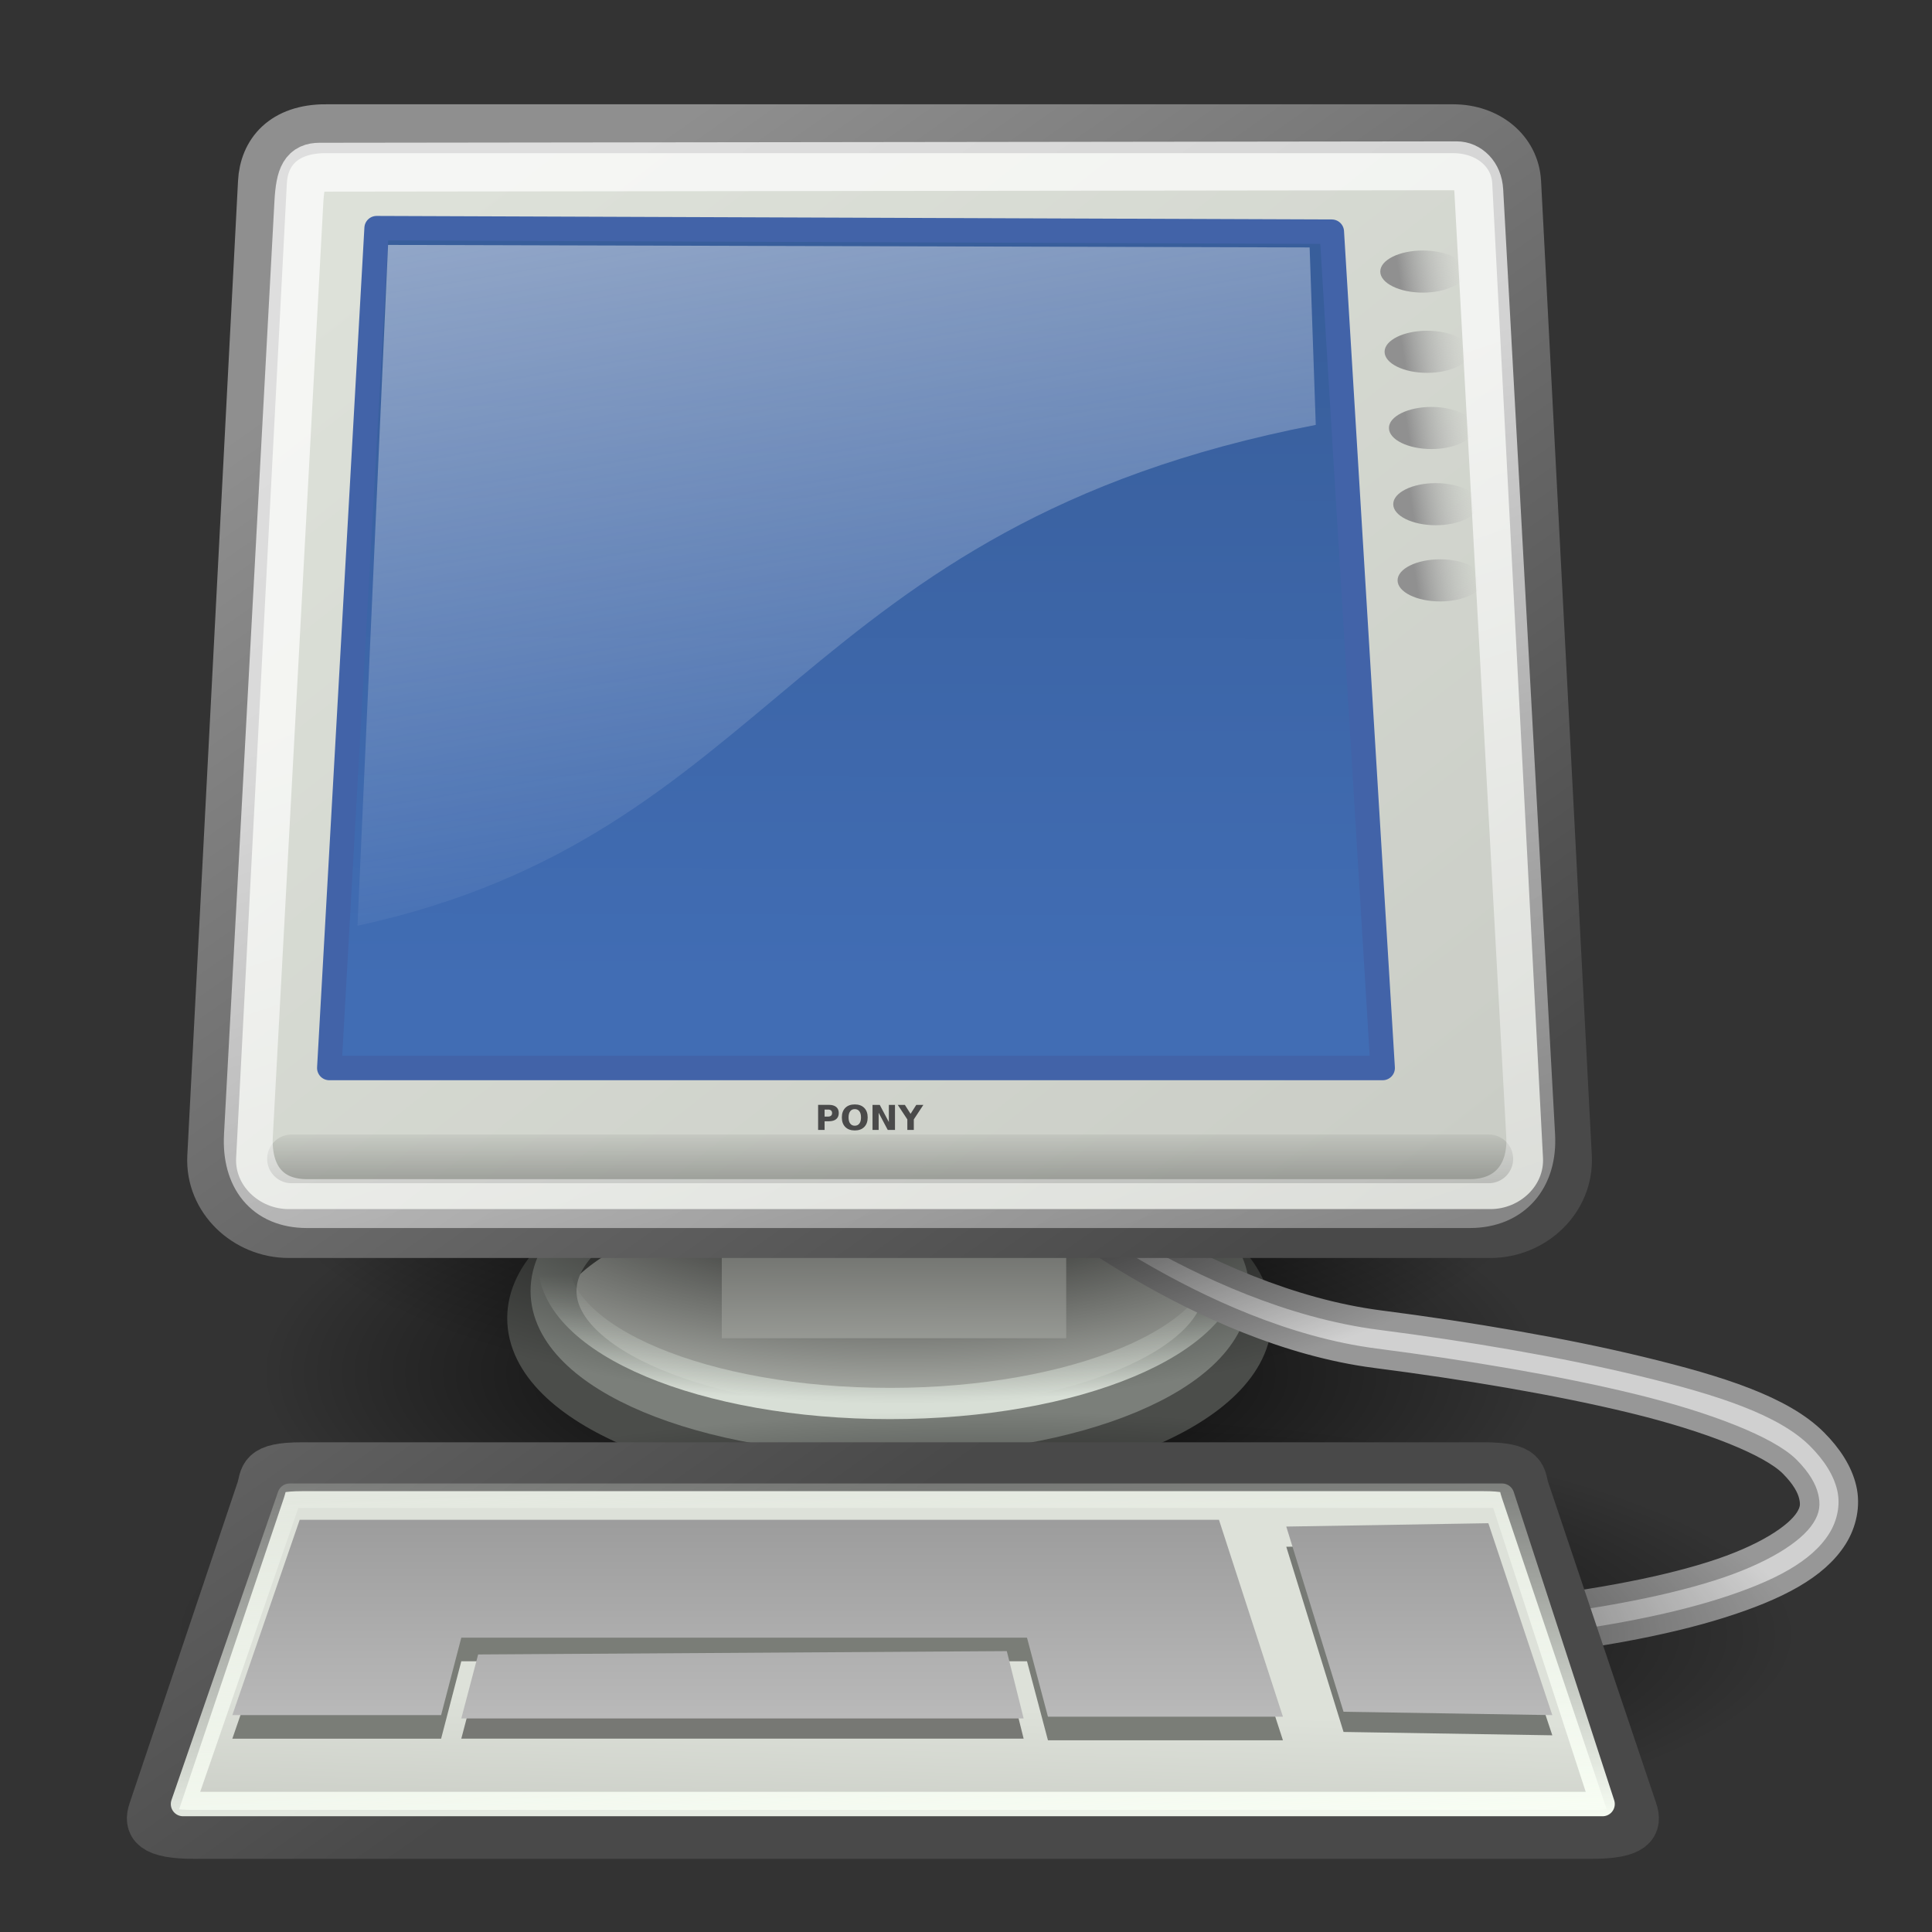 <?xml version="1.0" encoding="UTF-8" standalone="no"?>
<!-- Created with Inkscape (http://www.inkscape.org/) -->

<svg
   xmlns:svg="http://www.w3.org/2000/svg"
   xmlns="http://www.w3.org/2000/svg"
   xmlns:xlink="http://www.w3.org/1999/xlink"
   version="1.0"
   width="128"
   height="128"
   id="svg2108">
  <rect width="100%" height="100%" fill="#333333" stroke="none"/>
  <defs
     id="defs3">
    <linearGradient
       id="linearGradient2245">
      <stop
         id="stop2247"
         style="stop-color:#dde1d9;stop-opacity:1"
         offset="0" />
      <stop
         id="stop2249"
         style="stop-color:#cacdc6;stop-opacity:1"
         offset="1" />
    </linearGradient>
    <linearGradient
       id="linearGradient2253">
      <stop
         id="stop2255"
         style="stop-color:#8f8f8f;stop-opacity:1"
         offset="0" />
      <stop
         id="stop2257"
         style="stop-color:#494949;stop-opacity:1"
         offset="1" />
    </linearGradient>
    <linearGradient
       id="linearGradient2667">
      <stop
         id="stop2669"
         style="stop-color:#ffffff;stop-opacity:1"
         offset="0" />
      <stop
         id="stop2671"
         style="stop-color:#fcfcff;stop-opacity:0"
         offset="1" />
    </linearGradient>
    <linearGradient
       id="linearGradient2701">
      <stop
         id="stop2703"
         style="stop-color:#585956;stop-opacity:1"
         offset="0" />
      <stop
         id="stop2705"
         style="stop-color:#bbbeb8;stop-opacity:1"
         offset="1" />
    </linearGradient>
    <linearGradient
       id="linearGradient2711">
      <stop
         id="stop2713"
         style="stop-color:#909090;stop-opacity:1"
         offset="0" />
      <stop
         id="stop2715"
         style="stop-color:#bebebe;stop-opacity:0"
         offset="1" />
    </linearGradient>
    <linearGradient
       id="linearGradient2415">
      <stop
         id="stop2417"
         style="stop-color:#ffffff;stop-opacity:1"
         offset="0" />
      <stop
         id="stop2419"
         style="stop-color:#ffffff;stop-opacity:0"
         offset="1" />
    </linearGradient>
    <linearGradient
       id="linearGradient2454">
      <stop
         id="stop2456"
         style="stop-color:#000000;stop-opacity:1"
         offset="0" />
      <stop
         id="stop2458"
         style="stop-color:#000000;stop-opacity:0"
         offset="1" />
    </linearGradient>
    <linearGradient
       id="linearGradient2635">
      <stop
         id="stop2637"
         style="stop-color:#f9fff5;stop-opacity:1"
         offset="0" />
      <stop
         id="stop2639"
         style="stop-color:#f9fff5;stop-opacity:0"
         offset="1" />
    </linearGradient>
    <linearGradient
       id="linearGradient2683">
      <stop
         id="stop2685"
         style="stop-color:#000000;stop-opacity:1"
         offset="0" />
      <stop
         id="stop2687"
         style="stop-color:#000000;stop-opacity:0"
         offset="1" />
    </linearGradient>
    <linearGradient
       id="linearGradient2752">
      <stop
         id="stop2754"
         style="stop-color:#9d9d9d;stop-opacity:1"
         offset="0" />
      <stop
         id="stop2756"
         style="stop-color:#b9b9b9;stop-opacity:1"
         offset="1" />
    </linearGradient>
    <linearGradient
       id="linearGradient2985">
      <stop
         id="stop2987"
         style="stop-color:#d8dfd6;stop-opacity:1"
         offset="0" />
      <stop
         id="stop2989"
         style="stop-color:#d8dfd6;stop-opacity:0"
         offset="1" />
    </linearGradient>
    <linearGradient
       id="linearGradient3400">
      <stop
         id="stop3402"
         style="stop-color:#416db4;stop-opacity:1"
         offset="0" />
      <stop
         id="stop3404"
         style="stop-color:#385e9b;stop-opacity:1"
         offset="1" />
    </linearGradient>
    <radialGradient
       cx="12.576"
       cy="67.502"
       r="8.766"
       fx="12.576"
       fy="67.502"
       id="radialGradient30928"
       xlink:href="#linearGradient2454"
       gradientUnits="userSpaceOnUse"
       gradientTransform="scale(1.926,0.519)" />
    <linearGradient
       x1="-23.886"
       y1="49.953"
       x2="-23.886"
       y2="44.879"
       id="linearGradient30930"
       xlink:href="#linearGradient2985"
       gradientUnits="userSpaceOnUse"
       gradientTransform="scale(1.493,0.67)" />
    <radialGradient
       cx="12.576"
       cy="67.502"
       r="8.766"
       fx="12.576"
       fy="67.502"
       id="radialGradient30932"
       xlink:href="#linearGradient2454"
       gradientUnits="userSpaceOnUse"
       gradientTransform="scale(1.926,0.519)" />
    <linearGradient
       x1="12.207"
       y1="53.535"
       x2="12.128"
       y2="64.893"
       id="linearGradient30934"
       xlink:href="#linearGradient2701"
       gradientUnits="userSpaceOnUse"
       gradientTransform="scale(1.816,0.551)" />
    <linearGradient
       x1="8.612"
       y1="7.229"
       x2="34.784"
       y2="33.34"
       id="linearGradient30936"
       xlink:href="#linearGradient2245"
       gradientUnits="userSpaceOnUse"
       gradientTransform="matrix(1.13,0,0,0.885,-1.625,-1.304)" />
    <linearGradient
       x1="10.391"
       y1="5.382"
       x2="32.537"
       y2="31.246"
       id="linearGradient30938"
       xlink:href="#linearGradient2253"
       gradientUnits="userSpaceOnUse"
       gradientTransform="scale(1.104,0.905)" />
    <linearGradient
       x1="-57.547"
       y1="38.653"
       x2="-57.495"
       y2="15.323"
       id="linearGradient30940"
       xlink:href="#linearGradient3400"
       gradientUnits="userSpaceOnUse"
       gradientTransform="matrix(0.779,0,0,0.779,73.639,-5.946)" />
    <linearGradient
       x1="3.707"
       y1="171.291"
       x2="3.707"
       y2="162.451"
       id="linearGradient30942"
       xlink:href="#linearGradient2683"
       gradientUnits="userSpaceOnUse"
       gradientTransform="matrix(5.705,0,0,0.175,1,-0.679)" />
    <linearGradient
       x1="17.698"
       y1="13.005"
       x2="34.975"
       y2="55.201"
       id="linearGradient30944"
       xlink:href="#linearGradient2415"
       gradientUnits="userSpaceOnUse"
       gradientTransform="matrix(1.108,0,0,0.902,1,1)" />
    <linearGradient
       x1="11.492"
       y1="1.654"
       x2="17.199"
       y2="26.729"
       id="linearGradient30946"
       xlink:href="#linearGradient2667"
       gradientUnits="userSpaceOnUse"
       gradientTransform="matrix(1.239,0,0,0.896,0.591,-1.332)" />
    <radialGradient
       cx="12.576"
       cy="67.502"
       r="8.766"
       fx="12.576"
       fy="67.502"
       id="radialGradient30948"
       xlink:href="#linearGradient2454"
       gradientUnits="userSpaceOnUse"
       gradientTransform="scale(1.926,0.519)" />
    <linearGradient
       x1="18.317"
       y1="48.643"
       x2="18.177"
       y2="52.536"
       id="linearGradient30950"
       xlink:href="#linearGradient2245"
       gradientUnits="userSpaceOnUse"
       gradientTransform="scale(1.13,0.885)" />
    <linearGradient
       x1="10.391"
       y1="5.382"
       x2="32.537"
       y2="31.246"
       id="linearGradient30952"
       xlink:href="#linearGradient2253"
       gradientUnits="userSpaceOnUse"
       gradientTransform="scale(1.104,0.905)" />
    <linearGradient
       x1="8.113"
       y1="88.509"
       x2="8.113"
       y2="100.2"
       id="linearGradient30954"
       xlink:href="#linearGradient2752"
       gradientUnits="userSpaceOnUse"
       gradientTransform="scale(2.31,0.433)" />
    <linearGradient
       x1="8.113"
       y1="88.509"
       x2="8.113"
       y2="100.2"
       id="linearGradient30956"
       xlink:href="#linearGradient2752"
       gradientUnits="userSpaceOnUse"
       gradientTransform="scale(2.31,0.433)" />
    <linearGradient
       x1="8.113"
       y1="88.509"
       x2="8.113"
       y2="100.2"
       id="linearGradient30958"
       xlink:href="#linearGradient2752"
       gradientUnits="userSpaceOnUse"
       gradientTransform="scale(2.31,0.433)" />
    <linearGradient
       x1="13.629"
       y1="101.285"
       x2="8.649"
       y2="74.098"
       id="linearGradient30960"
       xlink:href="#linearGradient2635"
       gradientUnits="userSpaceOnUse"
       gradientTransform="matrix(2.144,0,0,0.466,1,-0.509)" />
    <linearGradient
       x1="34.301"
       y1="3.938"
       x2="35.521"
       y2="3.845"
       id="linearGradient30962"
       xlink:href="#linearGradient2711"
       gradientUnits="userSpaceOnUse" />
    <linearGradient
       x1="34.301"
       y1="3.938"
       x2="35.521"
       y2="3.845"
       id="linearGradient30964"
       xlink:href="#linearGradient2711"
       gradientUnits="userSpaceOnUse" />
    <linearGradient
       x1="34.301"
       y1="3.938"
       x2="35.521"
       y2="3.845"
       id="linearGradient30966"
       xlink:href="#linearGradient2711"
       gradientUnits="userSpaceOnUse" />
    <linearGradient
       x1="34.301"
       y1="3.938"
       x2="35.521"
       y2="3.845"
       id="linearGradient30968"
       xlink:href="#linearGradient2711"
       gradientUnits="userSpaceOnUse" />
    <linearGradient
       x1="34.301"
       y1="3.938"
       x2="35.521"
       y2="3.845"
       id="linearGradient30970"
       xlink:href="#linearGradient2711"
       gradientUnits="userSpaceOnUse" />
  </defs>
  <g
     id="layer1"
     style="display:inline" />
  <g
     id="layer2"
     style="display:inline">
    <g
       transform="matrix(2.524,0,0,2.524,-14.365,36.911)"
       id="g2860">
      <g
         transform="translate(7.166,-12.941)"
         id="g3880">
        <path
           d="m 41.101,35.051 c 0.002,2.514 -7.557,4.553 -16.882,4.553 -9.325,0 -16.885,-2.039 -16.882,-4.553 -0.002,-2.514 7.557,-4.553 16.882,-4.553 9.325,0 16.885,2.039 16.882,4.553 z"
           transform="matrix(1,0,0,1.369,-1.979,-13.617)"
           id="path2862"
           style="fill:url(#radialGradient30928);fill-opacity:1;fill-rule:evenodd;stroke:none;stroke-width:1;marker:none;visibility:visible;display:inline;overflow:visible" />
        <path
           d="m -26.264,29.716 c 0.001,2.176 -4.205,3.94 -9.394,3.94 -5.189,0 -9.395,-1.764 -9.394,-3.94 -0.001,-2.176 4.205,-3.94 9.394,-3.94 5.189,0 9.395,1.764 9.394,3.94 l 0,0 z"
           transform="translate(57.533,3.203)"
           id="path2864"
           style="fill:#adb0aa;fill-opacity:1;fill-rule:evenodd;stroke:#4b4d4a;stroke-width:1.283;stroke-linecap:butt;stroke-linejoin:miter;stroke-miterlimit:4;stroke-opacity:1;stroke-dashoffset:0;marker:none;visibility:visible;display:inline;overflow:visible" />
        <path
           d="m -26.264,29.716 c 0.001,2.176 -4.205,3.94 -9.394,3.94 -5.189,0 -9.395,-1.764 -9.394,-3.94 -0.001,-2.176 4.205,-3.94 9.394,-3.94 5.189,0 9.395,1.764 9.394,3.94 l 0,0 z"
           transform="matrix(0.94,0,0,0.94,55.404,4.271)"
           id="path2866"
           style="fill:none;stroke:#7b7f7a;stroke-width:1.283;stroke-linecap:butt;stroke-linejoin:miter;stroke-miterlimit:4;stroke-opacity:1;stroke-dashoffset:0;marker:none;visibility:visible;display:inline;overflow:visible" />
        <path
           d="m -26.264,29.716 c 0.001,2.176 -4.205,3.94 -9.394,3.94 -5.189,0 -9.395,-1.764 -9.394,-3.94 -0.001,-2.176 4.205,-3.94 9.394,-3.94 5.189,0 9.395,1.764 9.394,3.94 l 0,0 z"
           transform="matrix(0.94,0,0,0.94,55.404,3.521)"
           id="path2868"
           style="fill:none;stroke:url(#linearGradient30930);stroke-width:0.873;stroke-linecap:butt;stroke-linejoin:miter;stroke-miterlimit:4;stroke-opacity:1;stroke-dashoffset:0;marker:none;visibility:visible;display:inline;overflow:visible" />
        <path
           d="m 25.688,28.766 -0.062,1 c 0,0 4.324,3.599 9,4.203 2.338,0.302 4.754,0.702 6.75,1.188 1.996,0.485 3.588,1.12 4.125,1.656 0.31,0.31 0.451,0.574 0.5,0.781 0.049,0.208 0.038,0.355 -0.094,0.562 -0.264,0.415 -1.08,0.968 -2.469,1.406 C 40.66,40.44 35.717,41 28.875,41 l 0,1 c 6.896,0 11.864,-0.528 14.844,-1.469 1.49,-0.471 2.525,-1.016 3.031,-1.812 C 47.003,38.32 47.107,37.83 47,37.375 46.893,36.92 46.615,36.49 46.219,36.094 45.341,35.216 43.682,34.687 41.625,34.188 39.568,33.688 37.109,33.273 34.75,32.969 30.031,32.36 25.688,28.766 25.688,28.766 z"
           id="path2870"
           style="fill:#d0d0d0;fill-opacity:1;fill-rule:evenodd;stroke:#979797;stroke-width:0.513;stroke-linecap:butt;stroke-linejoin:round;stroke-miterlimit:4;stroke-opacity:1" />
        <path
           d="m 41.101,35.051 c 0.002,2.514 -7.557,4.553 -16.882,4.553 -9.325,0 -16.885,-2.039 -16.882,-4.553 -0.002,-2.514 7.557,-4.553 16.882,-4.553 9.325,0 16.885,2.039 16.882,4.553 z"
           transform="matrix(1,0,0,1.369,-1.979,-19.021)"
           id="path2872"
           style="fill:url(#radialGradient30932);fill-opacity:1;fill-rule:evenodd;stroke:none;stroke-width:1;marker:none;visibility:visible;display:inline;overflow:visible" />
        <rect
           width="9.04"
           height="2.74"
           x="17.472"
           y="30.704"
           id="rect2874"
           style="fill:url(#linearGradient30934);fill-opacity:1;fill-rule:evenodd;stroke:none;stroke-width:0.609;marker:none;visibility:visible;display:inline;overflow:visible" />
        <path
           d="m 7.081,1.696 29.588,0 c 0.911,0 1.624,0.583 1.667,1.402 l 1.332,25.578 c 0.058,1.118 -0.901,2.02 -2.02,2.02 l -31.545,0 c -1.119,0 -2.079,-0.903 -2.02,-2.02 L 5.414,3.097 c 0.04,-0.774 0.548,-1.402 1.667,-1.402 z"
           id="path2876"
           style="fill:url(#linearGradient30936);fill-opacity:1;fill-rule:evenodd;stroke:url(#linearGradient30938);stroke-width:1.283;stroke-linecap:butt;stroke-linejoin:miter;stroke-miterlimit:4;stroke-opacity:1;stroke-dashoffset:0;marker:none;visibility:visible;display:inline;overflow:visible" />
        <path
           d="m 8.411,4.306 -1.242,22.045 27.65,0 L 33.484,4.399 8.411,4.306 z"
           id="path2878"
           style="fill:url(#linearGradient30940);fill-opacity:1;fill-rule:evenodd;stroke:#4263a8;stroke-width:0.642;stroke-linecap:butt;stroke-linejoin:round;stroke-miterlimit:4;stroke-opacity:1;stroke-dasharray:none;stroke-dashoffset:0;marker:none;visibility:visible;display:inline;overflow:visible" />
        <path
           d="m 6.177,28.736 31.428,0"
           id="path2880"
           style="fill:none;stroke:url(#linearGradient30942);stroke-width:1.278;stroke-linecap:round;stroke-linejoin:miter;stroke-miterlimit:4;stroke-opacity:0.248" />
        <path
           d="M 6.915,2.706 36.76,2.669 c 0.284,-3.593e-4 0.559,0.237 0.582,0.653 L 38.704,28.124 c 0.058,1.057 -0.54,1.786 -1.598,1.786 l -30.524,0 c -1.059,0 -1.593,-0.729 -1.536,-1.786 L 6.37,3.63 C 6.409,2.914 6.536,2.707 6.915,2.706 z"
           id="path2882"
           style="fill:none;stroke:url(#linearGradient30944);stroke-width:1.283;stroke-linecap:butt;stroke-linejoin:miter;stroke-miterlimit:4;stroke-opacity:0.701;stroke-dashoffset:0;marker:none;visibility:visible;display:inline;overflow:visible" />
        <path
           d="M 8.712,4.746 7.909,22.617 C 18.954,20.216 19.33,12.124 33.063,9.47 L 32.902,4.812 8.712,4.746 z"
           id="path2884"
           style="opacity:0.531;fill:url(#linearGradient30946);fill-opacity:1;fill-rule:evenodd;stroke:none" />
        <path
           d="m 41.101,35.051 c 0.002,2.514 -7.557,4.553 -16.882,4.553 -9.325,0 -16.885,-2.039 -16.882,-4.553 -0.002,-2.514 7.557,-4.553 16.882,-4.553 9.325,0 16.885,2.039 16.882,4.553 z"
           transform="matrix(1.264,0,0,1.291,-6.216,-4)"
           id="path2886"
           style="fill:url(#radialGradient30948);fill-opacity:1;fill-rule:evenodd;stroke:none;stroke-width:1;marker:none;visibility:visible;display:inline;overflow:visible" />
        <path
           d="m 6.462,36.817 31.002,0 c 1.119,0 0.977,0.271 1.092,0.613 l 2.835,8.425 c 0.115,0.341 0.027,0.613 -1.092,0.613 l -36.672,0 c -1.119,0 -1.207,-0.271 -1.092,-0.613 l 2.835,-8.425 c 0.115,-0.341 -0.027,-0.613 1.092,-0.613 z"
           id="path2888"
           style="fill:url(#linearGradient30950);fill-opacity:1;fill-rule:evenodd;stroke:url(#linearGradient30952);stroke-width:1.283;stroke-linecap:butt;stroke-linejoin:miter;stroke-miterlimit:4;stroke-opacity:1;stroke-dasharray:none;stroke-dashoffset:0;marker:none;visibility:visible;display:inline;overflow:visible" />
        <path
           d="m 6.392,38.829 -1.768,5.127 5.48,0 0.53,-2.033 14.849,0 0.55,2.075 6.168,0 -1.679,-5.169 -24.13,0 z"
           id="path2890"
           style="fill:#7a7d77;fill-opacity:1;fill-rule:evenodd;stroke:none" />
        <path
           d="m 11.076,42.276 -0.442,1.679 14.761,0 -0.442,-1.768 -13.877,0.088 z"
           id="path2892"
           style="fill:#777874;fill-opacity:1;fill-rule:evenodd;stroke:none" />
        <path
           d="m 37.593,38.829 1.679,5.038 -5.48,-0.088 -1.503,-4.861 5.303,-0.088 z"
           id="path2894"
           style="fill:#777a75;fill-opacity:1;fill-rule:evenodd;stroke:none;stroke-width:0.25pt;marker:none;visibility:visible;display:inline;overflow:visible" />
        <path
           d="m 37.593,38.299 1.679,5.038 -5.48,-0.088 -1.503,-4.861 5.303,-0.088 z"
           id="path2896"
           style="fill:url(#linearGradient30954);fill-opacity:1;fill-rule:evenodd;stroke:none;stroke-width:0.25pt;marker:none;visibility:visible;display:inline;overflow:visible" />
        <path
           d="m 6.392,38.21 -1.768,5.127 5.48,0 0.53,-2.033 14.849,0 0.55,2.075 6.168,0 -1.679,-5.169 -24.13,0 z"
           id="path2898"
           style="fill:url(#linearGradient30956);fill-opacity:1;fill-rule:evenodd;stroke:none" />
        <path
           d="m 11.076,41.746 -0.442,1.679 14.761,0 -0.442,-1.768 -13.877,0.088 z"
           id="path2900"
           style="fill:url(#linearGradient30958);fill-opacity:1;fill-rule:evenodd;stroke:none;stroke-width:0.25pt;marker:none;visibility:visible;display:inline;overflow:visible" />
        <path
           d="m 6.128,37.578 31.826,0 2.637,8.093 -37.261,0 2.798,-8.093 z"
           id="path2902"
           style="fill:none;stroke:url(#linearGradient30960);stroke-width:0.642;stroke-linecap:butt;stroke-linejoin:round;stroke-miterlimit:4;stroke-opacity:1;stroke-dashoffset:0;marker:none;visibility:visible;display:inline;overflow:visible" />
        <path
           d="m 35.621,3.938 c 3.99e-4,0.464 -0.376,0.84 -0.84,0.84 -0.464,0 -0.84,-0.376 -0.84,-0.84 -3.99e-4,-0.464 0.376,-0.84 0.84,-0.84 0.464,0 0.84,0.376 0.84,0.84 z"
           transform="matrix(1.331,0,0,0.658,-10.419,2.854)"
           id="path2904"
           style="fill:url(#linearGradient30962);fill-opacity:1;fill-rule:evenodd;stroke:none;stroke-width:0.5;marker:none;visibility:visible;display:inline;overflow:visible" />
        <path
           d="m 35.621,3.938 c 3.99e-4,0.464 -0.376,0.84 -0.84,0.84 -0.464,0 -0.84,-0.376 -0.84,-0.84 -3.99e-4,-0.464 0.376,-0.84 0.84,-0.84 0.464,0 0.84,0.376 0.84,0.84 z"
           transform="matrix(1.331,0,0,0.658,-10.306,4.96)"
           id="path2906"
           style="fill:url(#linearGradient30964);fill-opacity:1;fill-rule:evenodd;stroke:none;stroke-width:0.5;marker:none;visibility:visible;display:inline;overflow:visible" />
        <path
           d="m 35.621,3.938 c 3.99e-4,0.464 -0.376,0.84 -0.84,0.84 -0.464,0 -0.84,-0.376 -0.84,-0.84 -3.99e-4,-0.464 0.376,-0.84 0.84,-0.84 0.464,0 0.84,0.376 0.84,0.84 z"
           transform="matrix(1.331,0,0,0.658,-10.192,6.96)"
           id="path2908"
           style="fill:url(#linearGradient30966);fill-opacity:1;fill-rule:evenodd;stroke:none;stroke-width:0.5;marker:none;visibility:visible;display:inline;overflow:visible" />
        <path
           d="m 35.621,3.938 c 3.99e-4,0.464 -0.376,0.84 -0.84,0.84 -0.464,0 -0.84,-0.376 -0.84,-0.84 -3.99e-4,-0.464 0.376,-0.84 0.84,-0.84 0.464,0 0.84,0.376 0.84,0.84 z"
           transform="matrix(1.331,0,0,0.658,-10.079,8.96)"
           id="path2910"
           style="fill:url(#linearGradient30968);fill-opacity:1;fill-rule:evenodd;stroke:none;stroke-width:0.5;marker:none;visibility:visible;display:inline;overflow:visible" />
        <path
           d="m 35.621,3.938 c 3.99e-4,0.464 -0.376,0.84 -0.84,0.84 -0.464,0 -0.84,-0.376 -0.84,-0.84 -3.99e-4,-0.464 0.376,-0.84 0.84,-0.84 0.464,0 0.84,0.376 0.84,0.84 z"
           transform="matrix(1.331,0,0,0.658,-9.965,10.96)"
           id="path2912"
           style="fill:url(#linearGradient30970);fill-opacity:1;fill-rule:evenodd;stroke:none;stroke-width:0.5;marker:none;visibility:visible;display:inline;overflow:visible" />
        <path
           d="m 20,27.318 0.282,0 c 0.084,1e-6 0.148,0.019 0.193,0.056 0.045,0.037 0.067,0.09 0.067,0.159 -1e-6,0.069 -0.022,0.122 -0.067,0.16 -0.045,0.037 -0.109,0.056 -0.193,0.056 l -0.112,0 0,0.228 -0.17,0 0,-0.658 m 0.17,0.123 0,0.184 0.094,0 c 0.033,0 0.058,-0.008 0.076,-0.024 0.018,-0.016 0.027,-0.039 0.027,-0.068 0,-0.029 -0.009,-0.052 -0.027,-0.068 -0.018,-0.016 -0.043,-0.024 -0.076,-0.024 l -0.094,0 m 0.792,-0.012 c -0.052,1e-6 -0.092,0.019 -0.12,0.057 -0.029,0.038 -0.043,0.092 -0.043,0.161 0,0.069 0.014,0.123 0.043,0.161 0.029,0.038 0.069,0.057 0.12,0.057 0.052,0 0.092,-0.019 0.121,-0.057 0.029,-0.038 0.043,-0.092 0.043,-0.161 -1e-6,-0.069 -0.014,-0.123 -0.043,-0.161 -0.029,-0.038 -0.069,-0.057 -0.121,-0.057 m 0,-0.123 c 0.106,10e-7 0.189,0.03 0.249,0.091 0.06,0.061 0.09,0.144 0.09,0.251 -10e-7,0.106 -0.03,0.19 -0.09,0.25 -0.06,0.061 -0.143,0.091 -0.249,0.091 -0.106,0 -0.188,-0.03 -0.249,-0.091 -0.06,-0.061 -0.09,-0.144 -0.09,-0.25 0,-0.107 0.03,-0.19 0.09,-0.251 0.06,-0.061 0.143,-0.091 0.249,-0.091 m 0.466,0.012 0.19,0 0.239,0.451 0,-0.451 0.161,0 0,0.658 -0.19,0 -0.239,-0.451 0,0.451 -0.161,0 0,-0.658 m 0.663,0 0.186,0 0.15,0.235 0.15,-0.235 0.186,0 -0.251,0.381 0,0.277 -0.17,0 0,-0.277 -0.251,-0.381"
           id="path2914"
           style="font-size:0.903px;font-style:normal;font-variant:normal;font-weight:bold;font-stretch:normal;writing-mode:lr-tb;text-anchor:start;fill:#4a4a4a;fill-opacity:1;stroke:none;font-family:Bitstream Vera Sans" />
      </g>
    </g>
  </g>
</svg>
